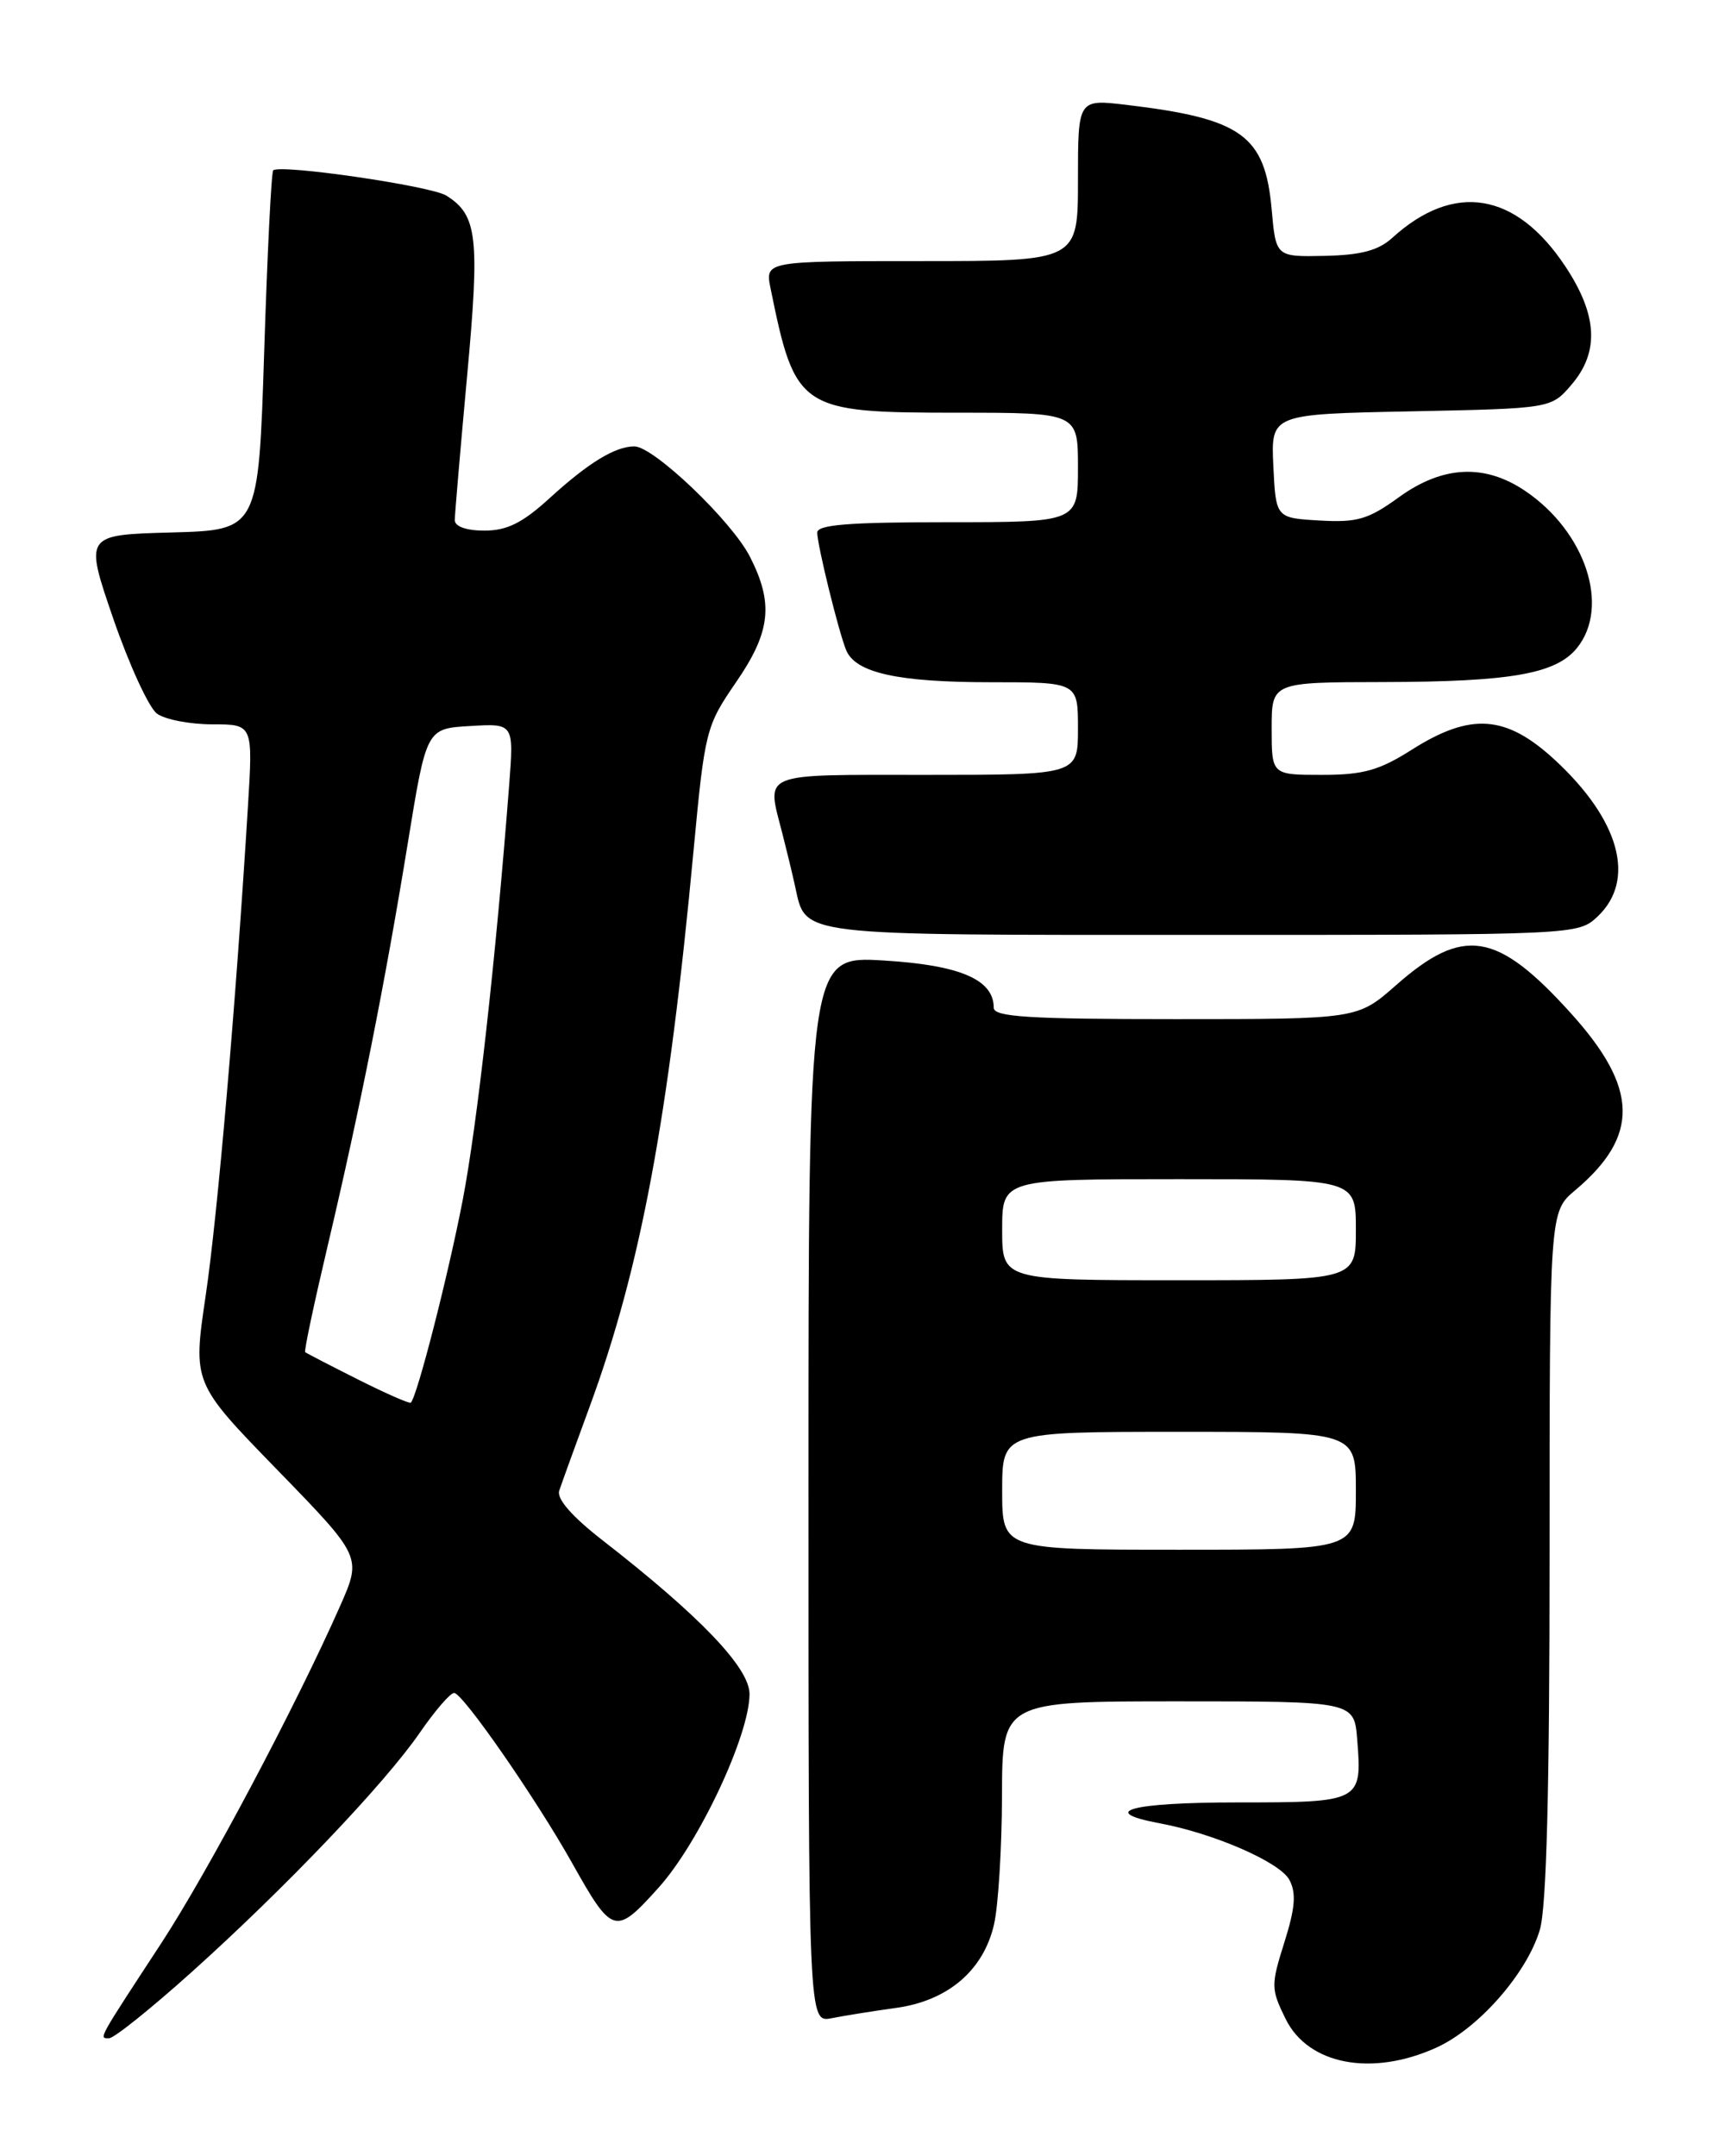 <?xml version="1.0" encoding="UTF-8" standalone="no"?>
<!DOCTYPE svg PUBLIC "-//W3C//DTD SVG 1.1//EN" "http://www.w3.org/Graphics/SVG/1.1/DTD/svg11.dtd" >
<svg xmlns="http://www.w3.org/2000/svg" xmlns:xlink="http://www.w3.org/1999/xlink" version="1.1" viewBox="0 0 204 256">
 <g >
 <path fill="currentColor"
d=" M 170.56 243.11 C 175.55 240.85 181.29 234.32 182.84 229.14 C 183.64 226.48 184.00 212.56 184.00 184.57 C 184.00 143.87 184.00 143.87 187.04 141.32 C 194.71 134.86 194.57 129.19 186.52 120.29 C 177.74 110.58 173.75 109.94 165.76 116.98 C 161.19 121.00 161.19 121.00 139.60 121.00 C 122.17 121.00 118.00 120.74 118.00 119.65 C 118.00 116.31 114.02 114.59 104.94 114.04 C 96.00 113.50 96.00 113.50 96.00 176.83 C 96.00 240.16 96.00 240.16 98.75 239.62 C 100.26 239.32 103.70 238.77 106.38 238.40 C 112.54 237.56 116.77 233.96 118.03 228.50 C 118.54 226.30 118.96 219.44 118.98 213.25 C 119.00 202.00 119.00 202.00 139.90 202.00 C 160.80 202.00 160.80 202.00 161.16 206.55 C 161.75 213.93 161.62 214.00 146.95 214.00 C 134.33 214.00 130.27 215.08 137.67 216.47 C 144.16 217.68 151.98 221.09 153.10 223.19 C 153.94 224.75 153.80 226.52 152.51 230.61 C 150.90 235.72 150.91 236.15 152.66 239.71 C 155.34 245.15 162.90 246.59 170.56 243.11 Z  M 22.76 234.14 C 33.92 224.11 45.69 211.76 49.85 205.72 C 51.64 203.12 53.47 201.00 53.92 201.00 C 54.94 201.00 63.60 213.48 67.92 221.17 C 72.73 229.74 73.06 229.84 78.21 224.11 C 83.00 218.79 89.00 206.00 89.00 201.13 C 89.00 198.02 83.13 191.88 71.50 182.84 C 67.94 180.07 66.09 177.96 66.40 177.00 C 66.67 176.18 68.30 171.68 70.02 167.00 C 76.07 150.54 79.38 132.80 82.36 100.93 C 83.69 86.77 83.83 86.20 87.36 81.06 C 91.52 75.03 91.89 71.67 89.05 66.10 C 86.89 61.86 77.61 53.00 75.33 53.00 C 73.05 53.00 69.87 54.94 65.27 59.14 C 62.04 62.09 60.21 63.00 57.52 63.00 C 55.37 63.00 54.00 62.51 54.00 61.75 C 54.01 61.06 54.66 53.39 55.46 44.70 C 56.99 28.12 56.69 25.54 52.99 23.22 C 51.15 22.07 33.21 19.46 32.44 20.23 C 32.22 20.44 31.74 30.14 31.37 41.78 C 30.69 62.94 30.69 62.94 20.36 63.22 C 10.03 63.50 10.03 63.50 13.46 73.48 C 15.35 78.96 17.68 84.02 18.64 84.73 C 19.60 85.43 22.56 86.00 25.21 86.00 C 30.04 86.00 30.04 86.00 29.44 95.75 C 28.00 119.24 25.84 144.29 24.42 153.85 C 22.89 164.20 22.89 164.20 32.93 174.52 C 42.96 184.84 42.96 184.84 40.39 190.67 C 35.14 202.54 24.67 222.29 19.12 230.76 C 11.55 242.33 11.72 242.00 12.95 242.00 C 13.54 242.00 17.95 238.46 22.76 234.14 Z  M 189.69 108.83 C 194.30 104.49 192.35 97.35 184.60 90.20 C 178.82 84.87 174.64 84.58 167.66 89.00 C 163.77 91.47 161.88 92.00 156.97 92.00 C 151.00 92.00 151.00 92.00 151.00 86.50 C 151.00 81.00 151.00 81.00 164.25 80.98 C 179.40 80.95 184.76 80.01 187.25 76.94 C 191.22 72.04 188.28 63.12 181.08 58.27 C 176.26 55.03 171.29 55.28 166.09 59.05 C 162.47 61.67 161.15 62.06 156.69 61.80 C 151.50 61.50 151.50 61.50 151.20 55.34 C 150.91 49.17 150.91 49.17 167.54 48.84 C 184.18 48.50 184.18 48.50 186.59 45.69 C 189.93 41.80 189.71 37.42 185.88 31.64 C 180.02 22.79 172.64 21.57 165.30 28.26 C 163.67 29.74 161.58 30.29 157.30 30.38 C 151.50 30.50 151.50 30.50 151.00 24.85 C 150.21 16.06 147.46 14.08 133.75 12.45 C 128.00 11.77 128.00 11.77 128.00 21.38 C 128.00 31.00 128.00 31.00 109.42 31.00 C 90.84 31.00 90.84 31.00 91.50 34.25 C 94.43 48.65 94.96 49.00 113.63 49.00 C 128.00 49.00 128.00 49.00 128.00 55.50 C 128.00 62.00 128.00 62.00 112.50 62.00 C 100.75 62.00 97.01 62.30 97.04 63.25 C 97.08 64.87 99.58 75.01 100.47 77.18 C 101.58 79.89 106.59 81.00 117.65 81.00 C 128.00 81.00 128.00 81.00 128.00 86.50 C 128.00 92.00 128.00 92.00 110.00 92.00 C 89.98 92.00 91.01 91.58 92.91 99.00 C 93.40 100.92 94.08 103.71 94.40 105.18 C 95.75 111.21 93.98 111.00 142.76 111.00 C 187.19 111.00 187.38 110.99 189.69 108.83 Z  M 119.00 177.00 C 119.00 170.00 119.00 170.00 140.00 170.00 C 161.00 170.00 161.00 170.00 161.00 177.00 C 161.00 184.00 161.00 184.00 140.00 184.00 C 119.00 184.00 119.00 184.00 119.00 177.00 Z  M 119.00 146.00 C 119.00 140.00 119.00 140.00 140.00 140.00 C 161.00 140.00 161.00 140.00 161.00 146.00 C 161.00 152.00 161.00 152.00 140.00 152.00 C 119.00 152.00 119.00 152.00 119.00 146.00 Z  M 42.50 163.78 C 39.20 162.12 36.38 160.66 36.24 160.54 C 36.09 160.41 37.30 154.73 38.91 147.91 C 42.75 131.64 45.74 116.60 48.44 100.00 C 50.64 86.50 50.64 86.50 55.83 86.20 C 61.02 85.89 61.02 85.89 60.46 93.20 C 58.86 113.90 56.66 133.56 54.94 142.50 C 53.22 151.41 49.53 165.83 48.78 166.54 C 48.63 166.68 45.80 165.44 42.50 163.78 Z "/>
</g>
</svg>